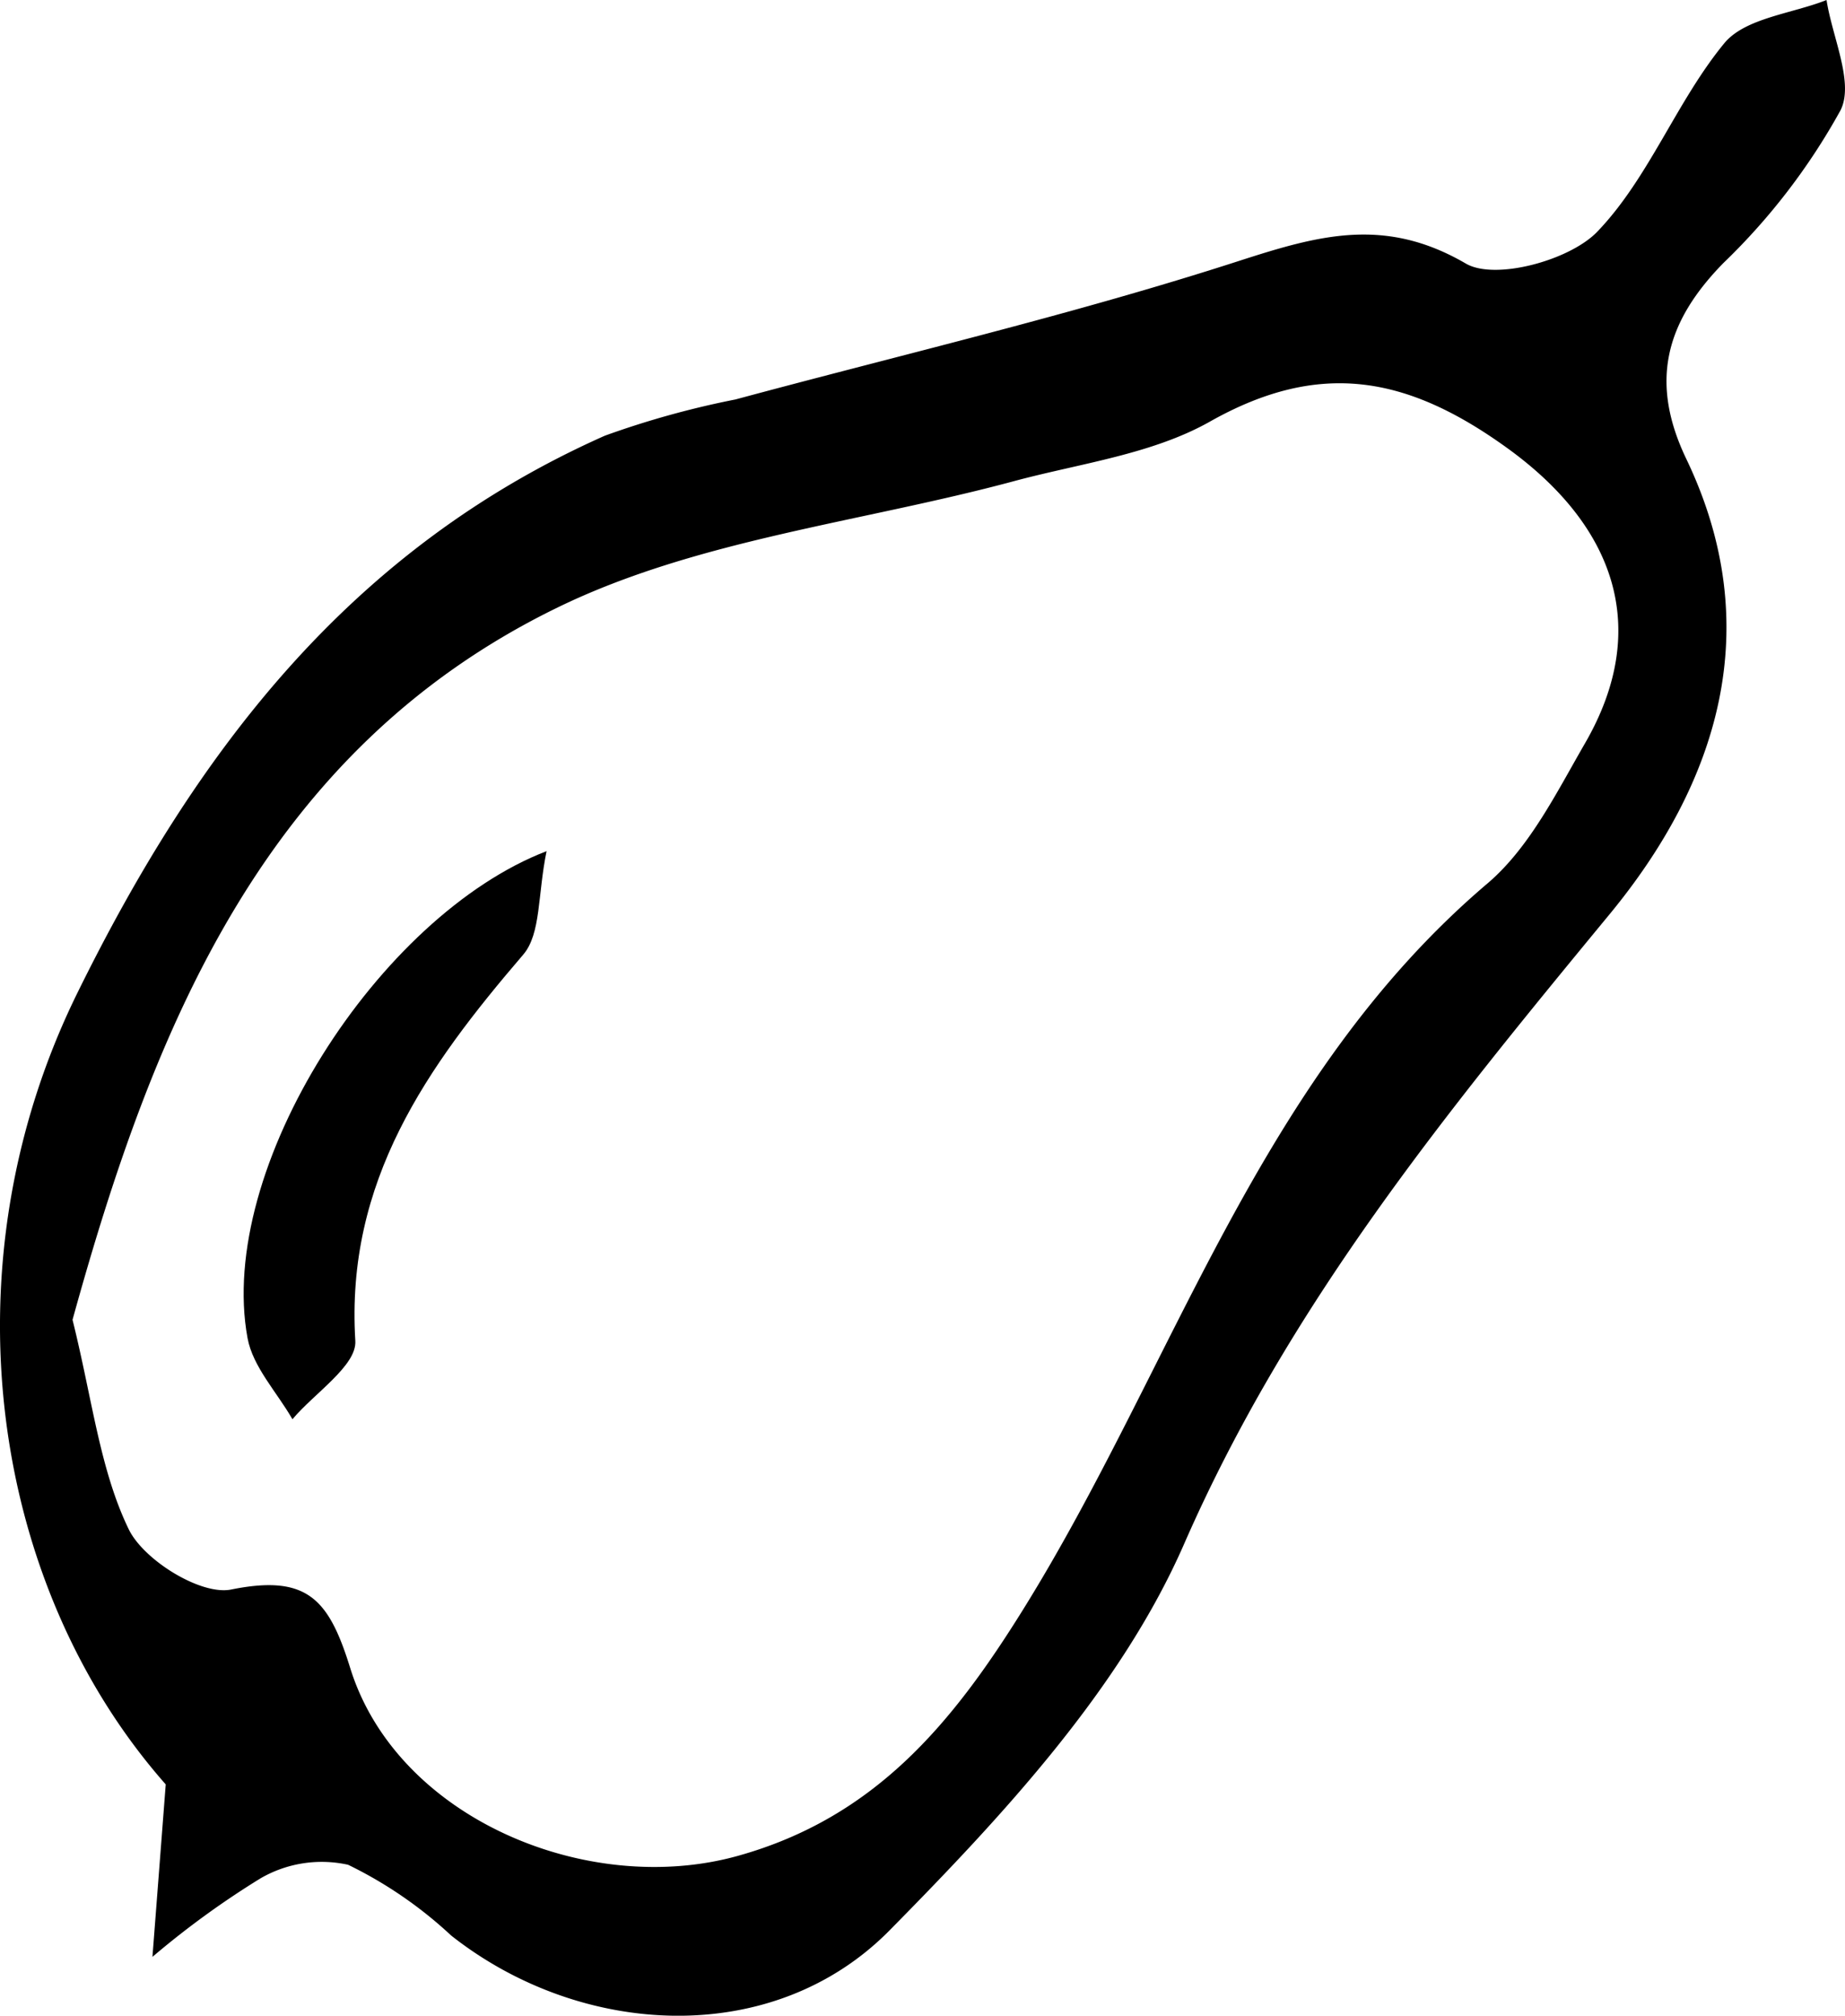 <svg xmlns="http://www.w3.org/2000/svg" viewBox="0 0 80.531 87.96"><title>7</title><g id="Réteg_2" data-name="Réteg 2"><g id="Group_1" data-name="Group 1"><g id="korte_Kép" data-name="korte Kép"><path d="M26.26,92.35c-7.671-8.69-9.697-22.663-3.865-34.519C27.644,47.16,34.387,38.403,45.426,33.497a38.817,38.817,0,0,1,5.703-1.582c7.329-1.977,14.739-3.706,21.953-6.037,3.495-1.129,6.385-1.956,9.924.107,1.28.746,4.532-.138,5.734-1.386,2.256-2.343,3.452-5.676,5.544-8.223.909-1.107,2.944-1.289,4.467-1.891.252,1.63,1.214,3.621.608,4.816a28.031,28.031,0,0,1-5.116,6.667c-2.532,2.587-3.219,5.191-1.613,8.542,3.526,7.356,1.389,14.124-3.349,19.87C82.199,62.972,75.284,71.406,70.708,81.863c-2.762,6.311-7.907,11.843-12.858,16.86-5.08,5.147-13.453,4.704-19.133.22a18.351,18.351,0,0,0-4.497-3.086,5.324,5.324,0,0,0-3.827.595,37.997,37.997,0,0,0-4.713,3.424ZM22.192,72.075c.867,3.487,1.193,6.538,2.451,9.138.654,1.353,3.152,2.898,4.471,2.633,3.311-.666,4.26.4,5.196,3.419,2.032,6.554,10.354,10.032,16.92,8.204,6.021-1.677,9.396-5.837,12.448-10.742,6.62-10.64,10.247-23.173,20.271-31.69,1.834-1.558,3.015-3.965,4.26-6.118,2.919-5.047,1.269-9.508-3.378-12.871-4.363-3.157-8.189-3.877-12.995-1.166-2.534,1.429-5.667,1.821-8.551,2.598-6.667,1.796-13.832,2.548-19.923,5.514C30.526,47.244,25.692,59.414,22.192,72.075Z" transform="translate(-19.026 -14.484)"/><path d="M42.883,51.626c-.392,1.896-.239,3.606-1.019,4.515-4.197,4.891-7.761,9.888-7.329,16.855.067,1.079-1.782,2.276-2.745,3.419-.674-1.176-1.727-2.282-1.959-3.539C28.464,65.456,35.563,54.438,42.883,51.626Z" transform="translate(-19.026 -14.484)"/></g></g></g></svg>